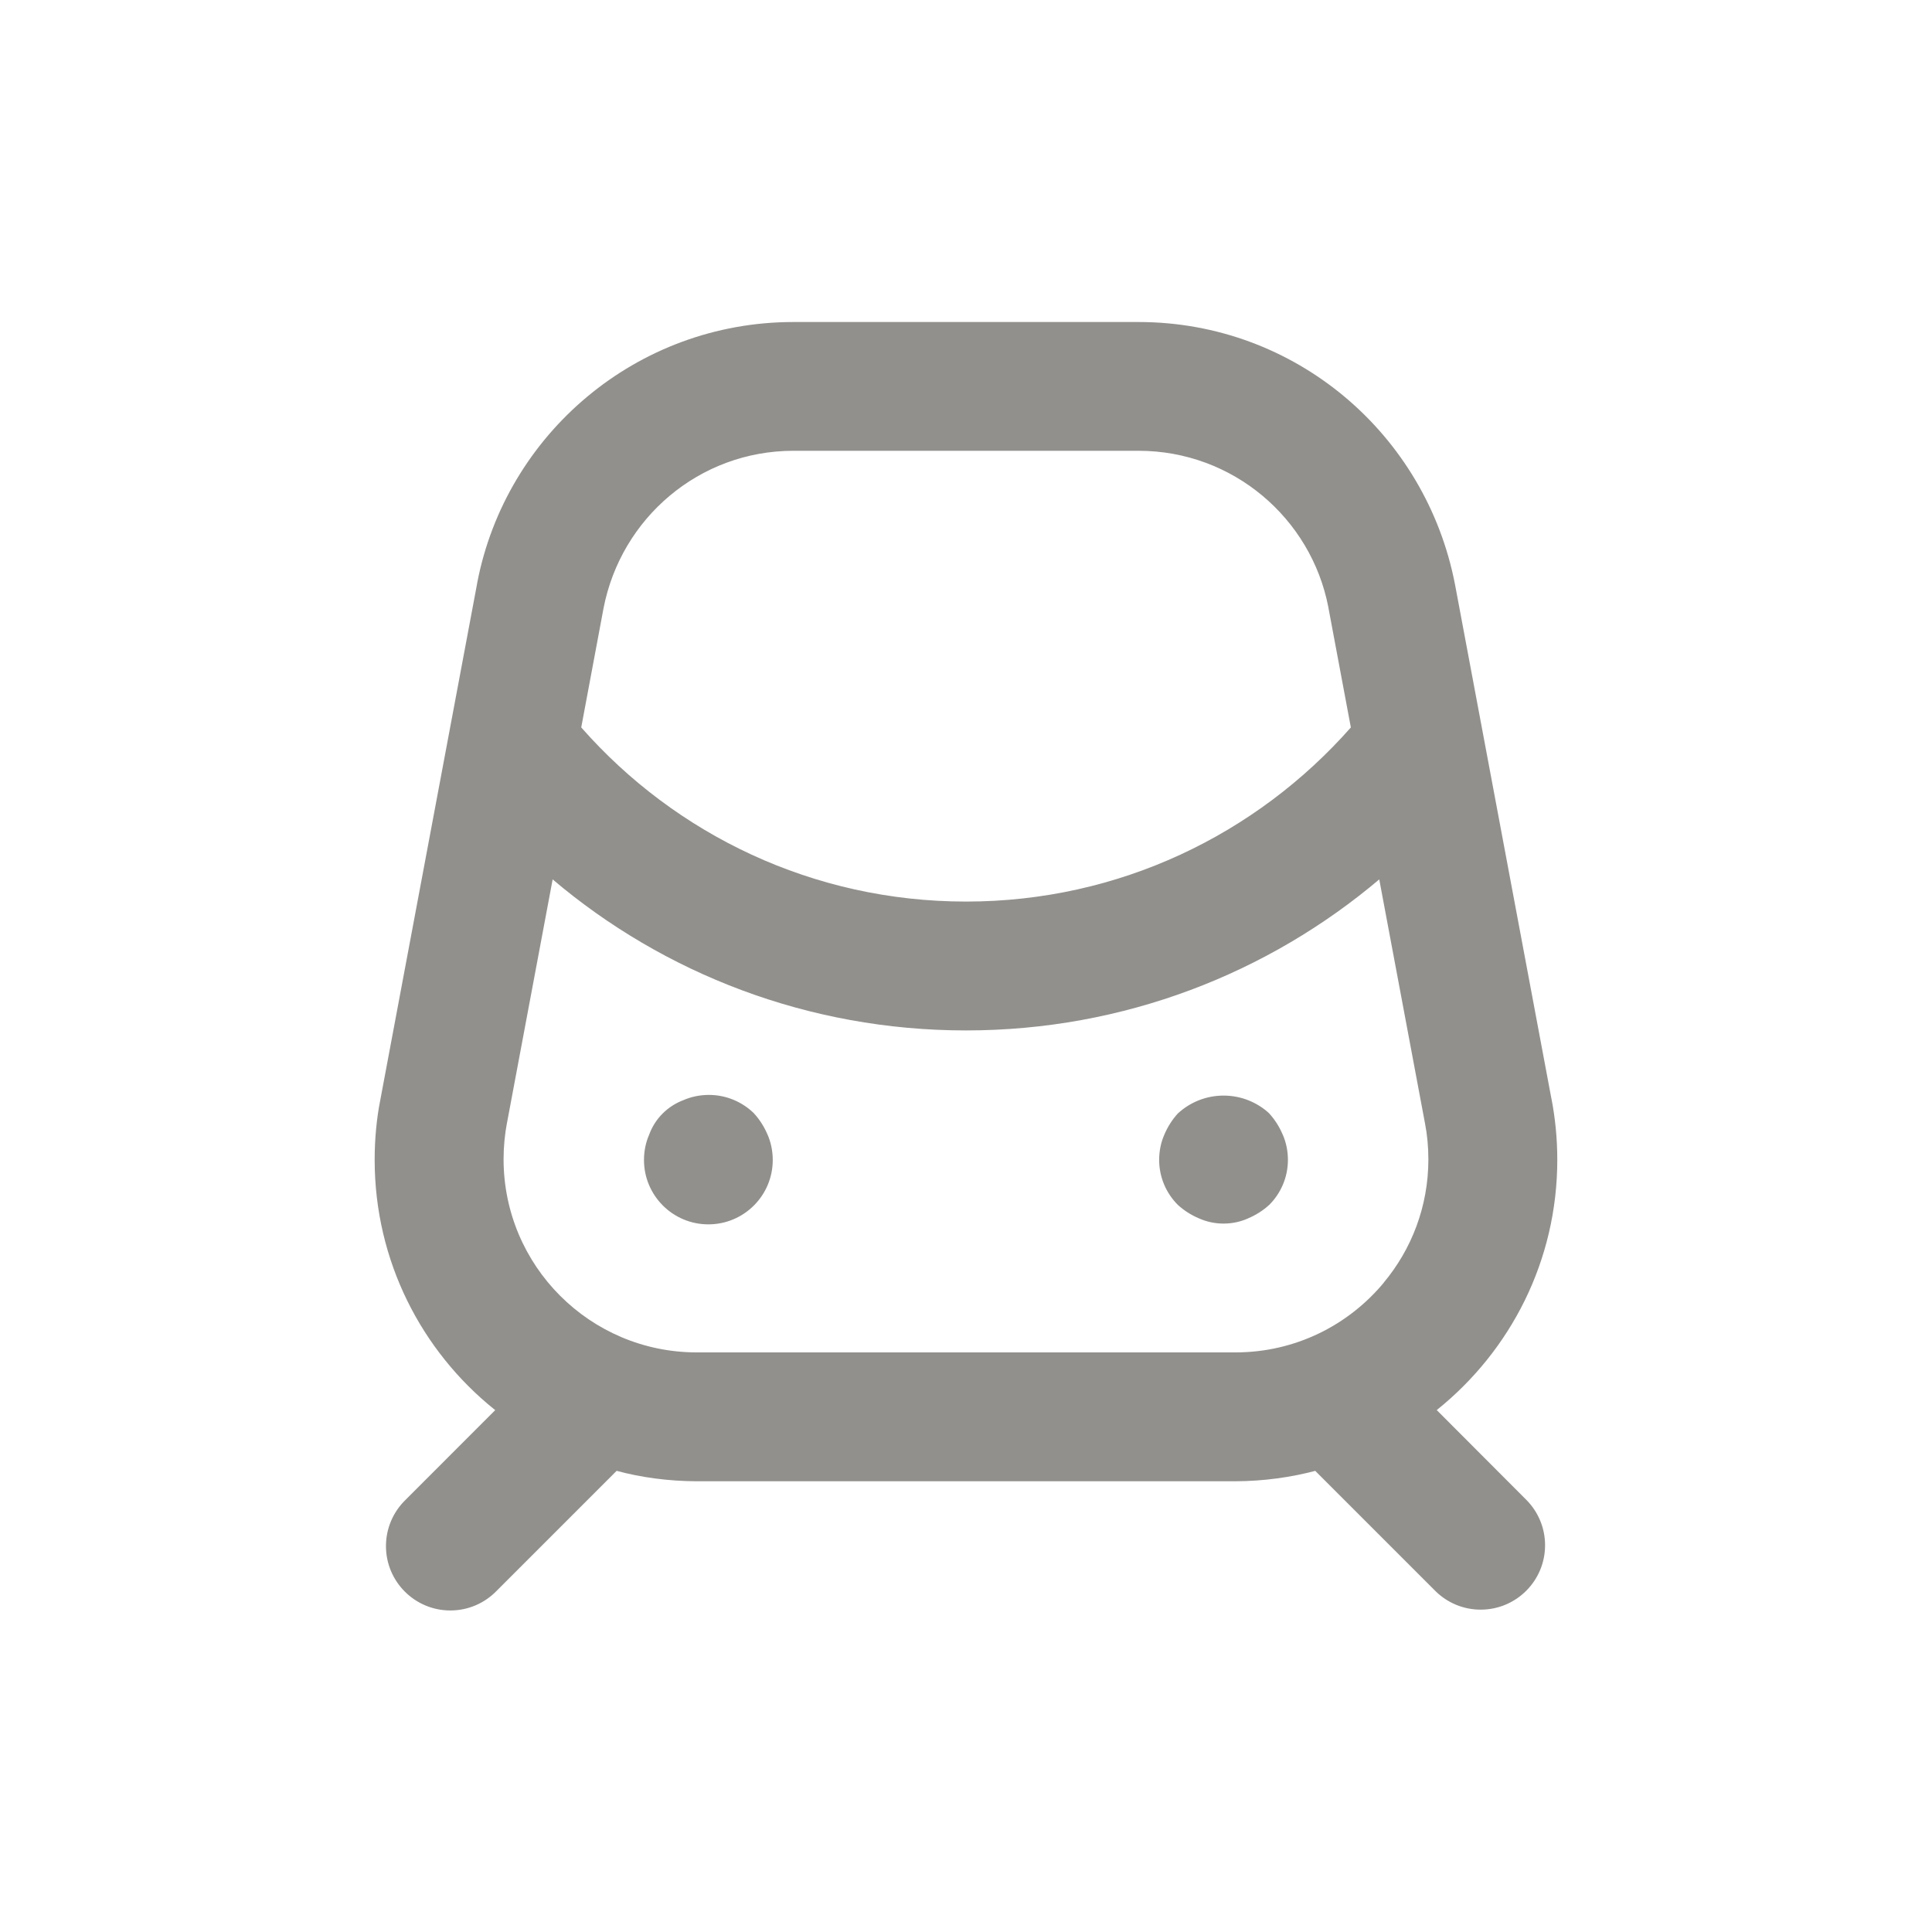 <!-- Generated by IcoMoon.io -->
<svg version="1.1" xmlns="http://www.w3.org/2000/svg" width="40" height="40" viewBox="0 0 40 40">
<title>metro</title>
<path fill="#91908d" d="M15.613 23.053c-0.241-0.237-0.572-0.384-0.937-0.384-0.186 0-0.364 0.038-0.525 0.107l0.009-0.003c-0.336 0.124-0.596 0.384-0.717 0.712l-0.003 0.008c-0.068 0.154-0.107 0.334-0.107 0.523 0 0.736 0.597 1.333 1.333 1.333s1.333-0.597 1.333-1.333c0-0.189-0.039-0.369-0.11-0.532l0.003 0.009c-0.072-0.169-0.166-0.315-0.281-0.441l0.001 0.001zM26.28 23.053c-0.248-0.229-0.581-0.37-0.947-0.37s-0.699 0.141-0.948 0.371l0.001-0.001c-0.114 0.125-0.208 0.271-0.276 0.43l-0.004 0.010c-0.068 0.153-0.107 0.332-0.107 0.52 0 0.364 0.148 0.694 0.387 0.933v0c0.125 0.114 0.271 0.208 0.43 0.276l0.010 0.004c0.149 0.067 0.323 0.107 0.506 0.107s0.357-0.039 0.514-0.11l-0.008 0.003c0.169-0.072 0.315-0.166 0.441-0.281l-0.001 0.001c0.239-0.239 0.387-0.569 0.387-0.933 0-0.188-0.039-0.367-0.11-0.528l0.003 0.008c-0.072-0.17-0.166-0.315-0.281-0.441l0.001 0.001zM29.746 29.194c1.527-1.225 2.496-3.090 2.496-5.182 0-0.439-0.043-0.868-0.124-1.283l0.007 0.042-2-10.667c-0.6-3.115-3.304-5.436-6.551-5.437h-7.149c-3.246 0.001-5.951 2.322-6.544 5.396l-0.007 0.042-2 10.667c-0.075 0.373-0.117 0.802-0.117 1.241 0 2.092 0.969 3.957 2.483 5.172l0.013 0.010-1.863 1.864c-0.246 0.242-0.399 0.579-0.399 0.951 0 0.736 0.597 1.333 1.333 1.333 0.372 0 0.709-0.153 0.951-0.399l2.492-2.492c0.497 0.135 1.067 0.214 1.656 0.216h11.15c0.59-0.002 1.161-0.081 1.704-0.227l-0.047 0.011 2.492 2.492c0.24 0.236 0.57 0.382 0.934 0.382 0.736 0 1.333-0.597 1.333-1.333 0-0.364-0.146-0.694-0.382-0.934l0 0zM12.495 12.596c0.361-1.869 1.983-3.262 3.931-3.263h7.149c1.948 0.001 3.57 1.394 3.927 3.238l0.004 0.025 0.462 2.465c-1.954 2.215-4.798 3.605-7.967 3.605s-6.014-1.39-7.957-3.594l-0.010-0.012zM28.651 26.555c-0.736 0.886-1.839 1.445-3.072 1.445-0.002 0-0.004 0-0.006 0h-11.148c-2.209-0.001-3.999-1.792-3.999-4.001 0-0.26 0.025-0.515 0.072-0.761l-0.004 0.025 0.948-5.056c2.294 1.944 5.287 3.127 8.557 3.127s6.263-1.182 8.576-3.143l-0.019 0.016 0.948 5.056c0.044 0.223 0.069 0.478 0.069 0.74 0 0.974-0.349 1.866-0.929 2.558l0.005-0.006z"></path>
</svg>
